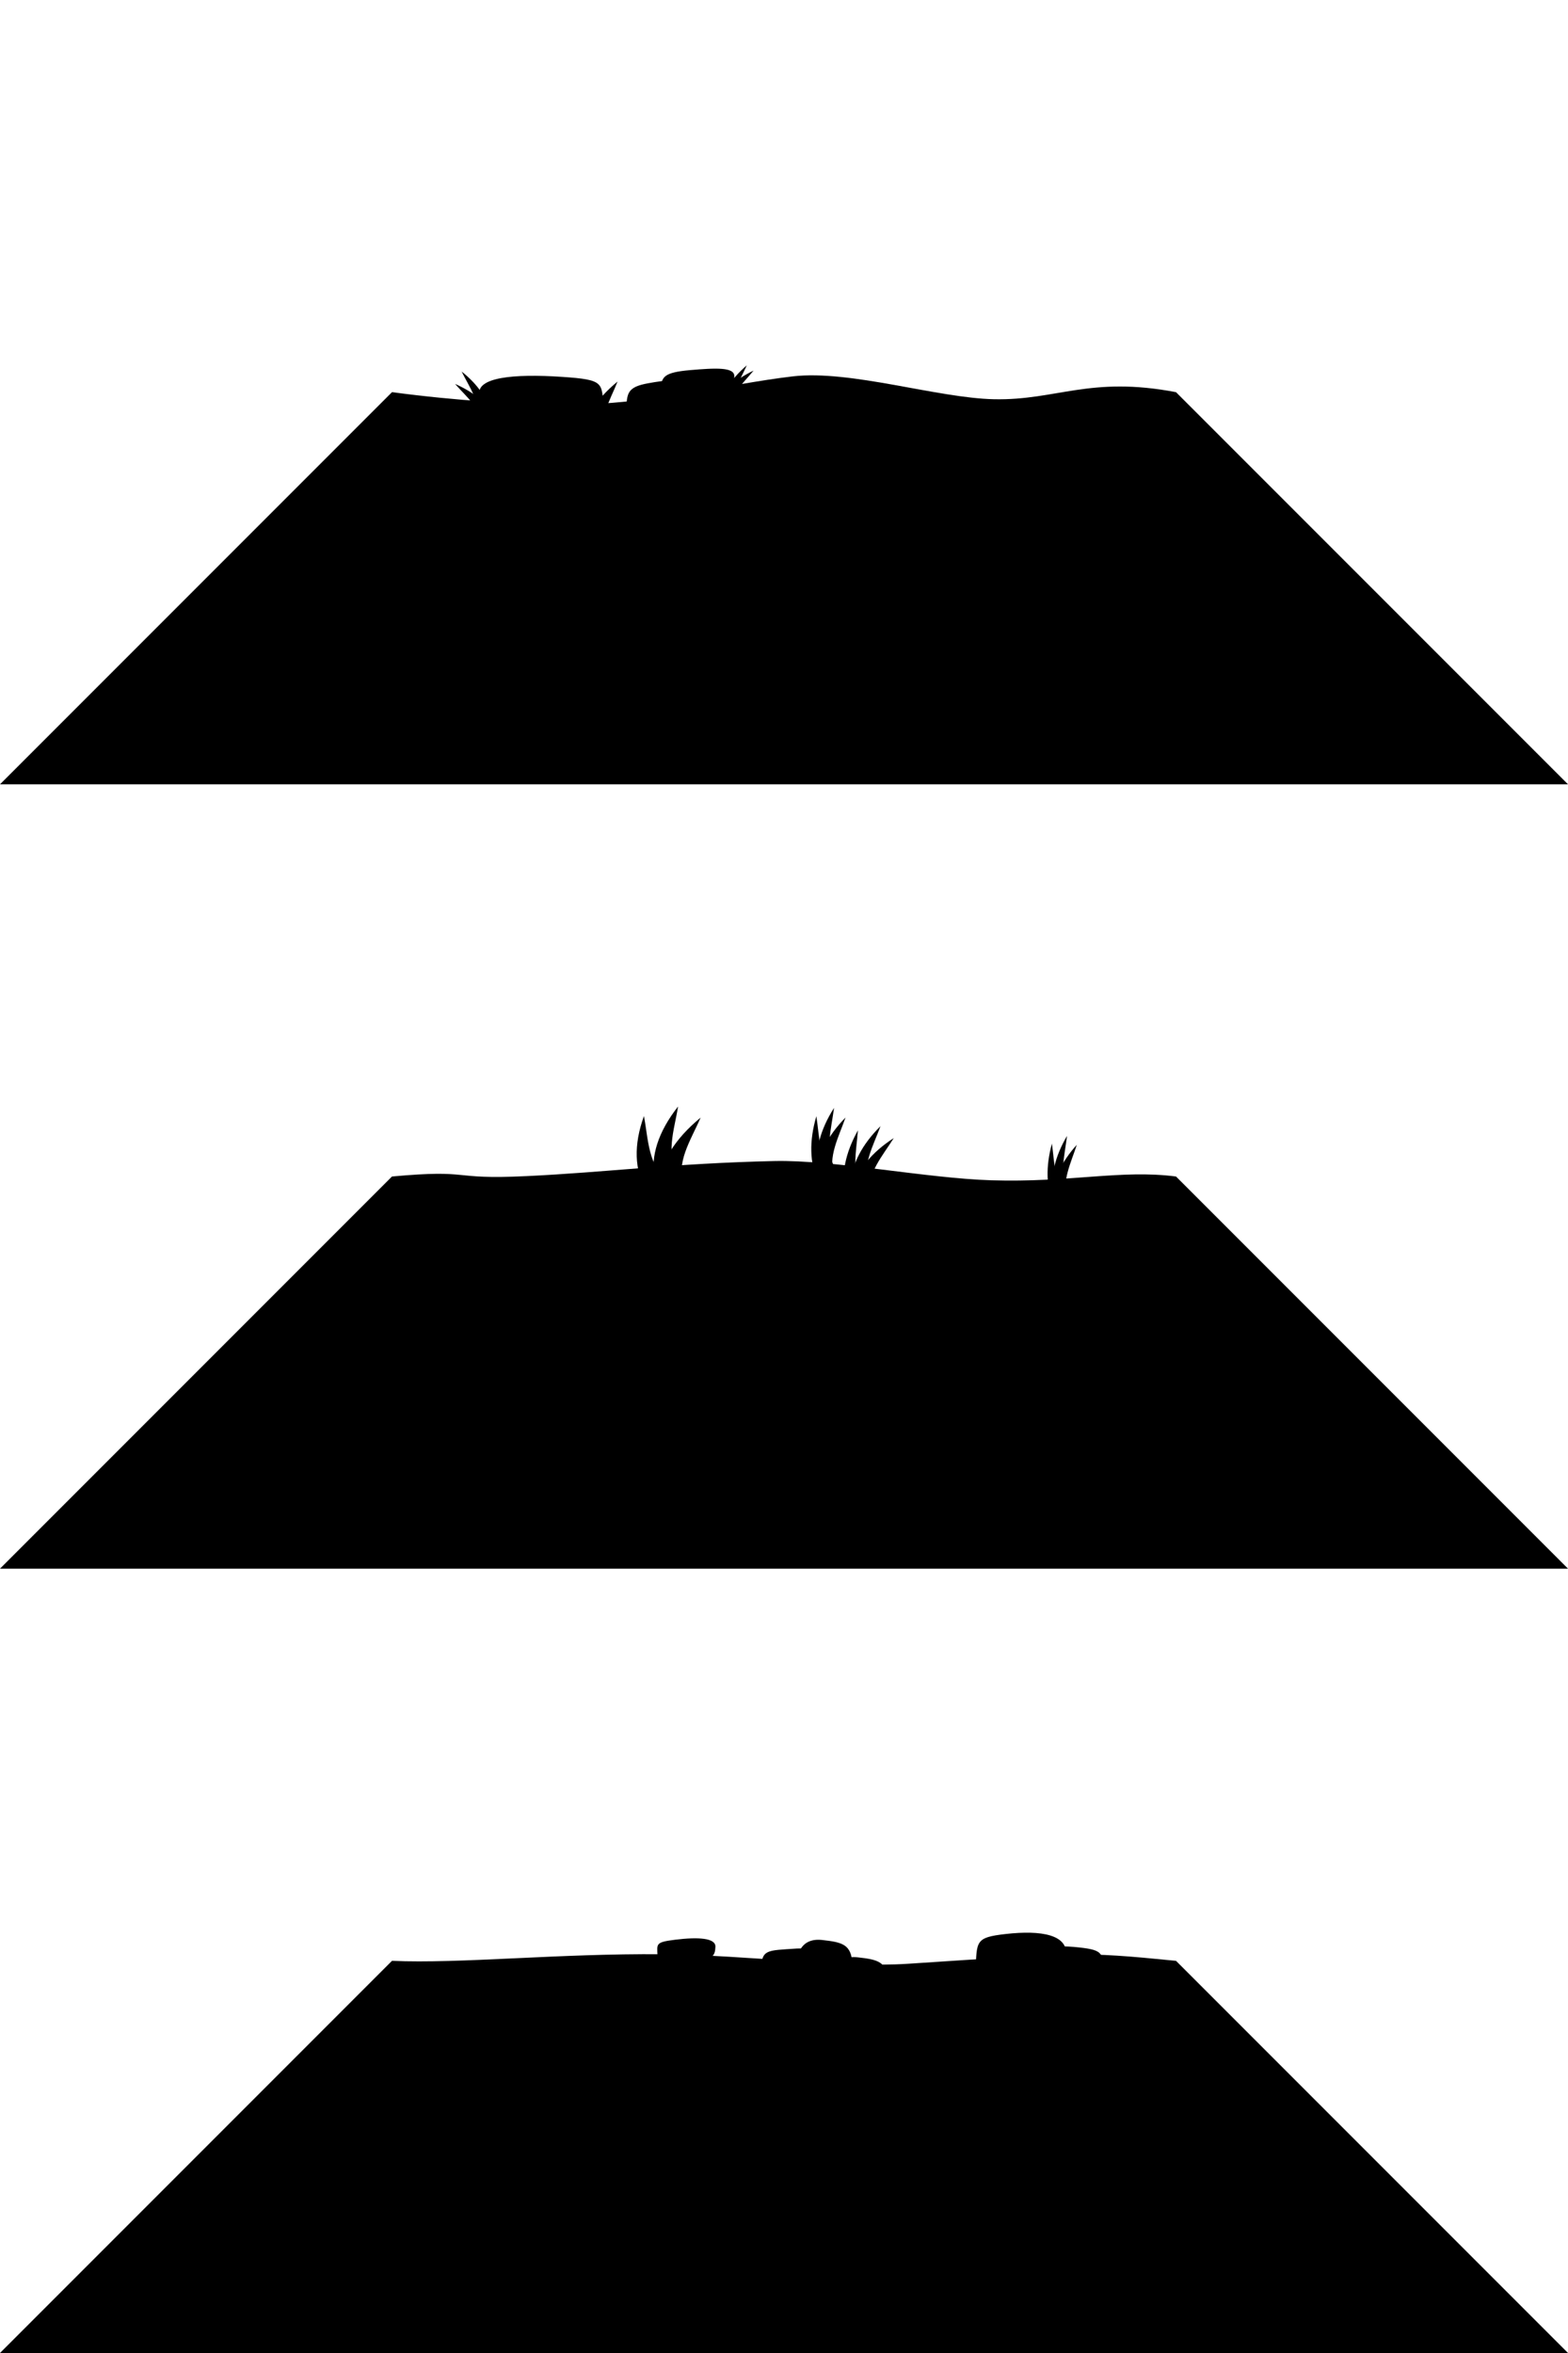 <?xml version="1.0" encoding="UTF-8" standalone="no"?>
<!-- Created with Inkscape (http://www.inkscape.org/) -->

<svg
   xmlns:dc="http://purl.org/dc/elements/1.1/"
   xmlns:cc="http://creativecommons.org/ns#"
   xmlns:rdf="http://www.w3.org/1999/02/22-rdf-syntax-ns#"
   xmlns:svg="http://www.w3.org/2000/svg"
   xmlns="http://www.w3.org/2000/svg"
   xmlns:sodipodi="http://sodipodi.sourceforge.net/DTD/sodipodi-0.dtd"
   xmlns:inkscape="http://www.inkscape.org/namespaces/inkscape"
   width="200"
   height="300"
   viewBox="0 0 200 300"
   id="svg2"
   version="1.1"
   inkscape:version="0.91 r13725"
   sodipodi:docname="ground.svg"
   inkscape:export-filename="/home/thomas/glauron/ground.png"
   inkscape:export-xdpi="90"
   inkscape:export-ydpi="90">
  <defs
     id="defs4" />
  <sodipodi:namedview
     id="base"
     pagecolor="#ffffff"
     bordercolor="#666666"
     borderopacity="1.0"
     inkscape:pageopacity="0.0"
     inkscape:pageshadow="2"
     inkscape:zoom="2.8"
     inkscape:cx="50.113085"
     inkscape:cy="187.63979"
     inkscape:document-units="px"
     inkscape:current-layer="layer1"
     showgrid="true"
     units="px"
     inkscape:snap-bbox="true"
     inkscape:bbox-nodes="true"
     inkscape:object-nodes="true"
     inkscape:window-width="1920"
     inkscape:window-height="1181"
     inkscape:window-x="0"
     inkscape:window-y="19"
     inkscape:window-maximized="0"
     inkscape:snap-global="false">
    <inkscape:grid
       type="xygrid"
       id="grid4136"
       empspacing="10"
       spacingx="10"
       spacingy="10" />
  </sodipodi:namedview>
  <g
     inkscape:label="Layer 1"
     inkscape:groupmode="layer"
     id="layer1"
     transform="translate(0,-752.362)">
    <path
       style="fill:#000000;fill-rule:evenodd;stroke:none;stroke-width:1px;stroke-linecap:butt;stroke-linejoin:miter;stroke-opacity:1"
       d="m 50,802.362 -50,50 200,0 -50,-50 c -11.009,-2.096 -15.216,1.065 -23.211,0.901 -7.211,-0.148 -18.335,-3.768 -25.661,-2.915 -8.26,0.962 -18.515,3.663 -28.804,3.598 -6.605,-0.042 -14.056,-0.487 -22.324,-1.584 z"
       id="path4185"
       inkscape:connector-curvature="0"
       sodipodi:nodetypes="ccccsssc" />
    <path
       inkscape:connector-curvature="0"
       id="path4187"
       d="M 50,902.362 -1.1111108e-7,952.362 200,952.362 l -50,-50 c -7.036,-0.909 -13.482,0.794 -23.553,0.483 -8.293,-0.256 -20.078,-2.624 -27.693,-2.453 -12.933,0.291 -21.34,1.434 -31.605,1.922 -10.122,0.481 -6.652,-0.905 -17.149,0.048 z"
       style="fill:#000000;fill-rule:evenodd;stroke:none;stroke-width:1px;stroke-linecap:butt;stroke-linejoin:miter;stroke-opacity:1"
       sodipodi:nodetypes="ccccsssc" />
    <path
       style="fill:#000000;fill-rule:evenodd;stroke:none;stroke-width:1px;stroke-linecap:butt;stroke-linejoin:miter;stroke-opacity:1"
       d="M 50,1002.362 -2.2222216e-7,1052.362 200,1052.362 l -50,-50 c -12.37,-1.231 -12.588,-1.038 -34.107,0.369 -8.635,0.565 -20.237,-1.102 -31.427,-1.208 -13.114,-0.124 -25.794,1.228 -34.465,0.839 z"
       id="path4189"
       inkscape:connector-curvature="0"
       sodipodi:nodetypes="ccccssc" />
    <path
       style="opacity:1;fill:#000000;fill-opacity:1;stroke:none;stroke-width:1;stroke-linecap:butt;stroke-linejoin:miter;stroke-miterlimit:4;stroke-dasharray:none;stroke-opacity:1"
       d="m 76.987,804.343 c 0.175,2.109 -3.942,2.031 -9.45,1.747 -5.508,-0.284 -5.969,-1.272 -6.383,-3.365 -0.447,-2.262 4.36,-2.723 10.522,-2.314 5.484,0.364 5.047,0.752 5.311,3.932 z"
       id="path9930"
       inkscape:connector-curvature="0"
       sodipodi:nodetypes="sssss" />
    <path
       sodipodi:nodetypes="sssss"
       inkscape:connector-curvature="0"
       id="path9933"
       d="m 140.821,1004.588 c 0.104,2.109 -2.345,2.031 -5.622,1.747 -3.276,-0.284 -3.551,-1.272 -3.797,-3.365 -0.266,-2.262 2.594,-2.723 6.259,-2.314 3.262,0.364 3.002,0.752 3.159,3.932 z"
       style="opacity:1;fill:#000000;fill-opacity:1;stroke:none;stroke-width:1;stroke-linecap:butt;stroke-linejoin:miter;stroke-miterlimit:4;stroke-dasharray:none;stroke-opacity:1" />
    <path
       style="opacity:1;fill:#000000;fill-opacity:1;stroke:none;stroke-width:1;stroke-linecap:butt;stroke-linejoin:miter;stroke-miterlimit:4;stroke-dasharray:none;stroke-opacity:1"
       d="m 124.425,1003.763 c -0.128,2.588 2.877,2.493 6.898,2.144 4.02,-0.349 4.357,-1.561 4.659,-4.129 0.327,-2.775 -3.183,-3.341 -7.68,-2.84 -4.003,0.447 -3.684,0.923 -3.876,4.825 z"
       id="path9935"
       inkscape:connector-curvature="0"
       sodipodi:nodetypes="sssss" />
    <path
       sodipodi:nodetypes="sssss"
       inkscape:connector-curvature="0"
       id="path9937"
       d="m 86.87,802.076 c 0.021,-1.516 -1.799,-1.284 -4.23,-0.843 -2.431,0.44 -2.608,1.167 -2.736,2.682 -0.138,1.637 2.003,1.76 4.719,1.203 2.418,-0.496 2.214,-0.755 2.246,-3.041 z"
       style="opacity:1;fill:#000000;fill-opacity:1;stroke:none;stroke-width:1;stroke-linecap:butt;stroke-linejoin:miter;stroke-miterlimit:4;stroke-dasharray:none;stroke-opacity:1" />
    <path
       style="opacity:1;fill:#000000;fill-opacity:1;stroke:none;stroke-width:1;stroke-linecap:butt;stroke-linejoin:miter;stroke-miterlimit:4;stroke-dasharray:none;stroke-opacity:1"
       d="m 93.662,800.358 c 0.06,-1.218 -2.386,-1.086 -5.654,-0.805 -3.268,0.281 -3.522,0.86 -3.725,2.074 -0.219,1.312 2.648,1.475 6.303,1.108 3.253,-0.326 2.985,-0.541 3.076,-2.378 z"
       id="path9939"
       inkscape:connector-curvature="0"
       sodipodi:nodetypes="sssss" />
    <path
       sodipodi:nodetypes="sssss"
       inkscape:connector-curvature="0"
       id="path9941"
       d="m 110.708,1009.207 c 2.576,0.177 2.661,-1.703 2.554,-4.226 -0.107,-2.523 -1.297,-2.779 -3.842,-3.064 -2.751,-0.308 -3.526,1.861 -3.296,4.688 0.205,2.516 0.7,2.334 4.583,2.601 z"
       style="opacity:1;fill:#000000;fill-opacity:1;stroke:none;stroke-width:1;stroke-linecap:butt;stroke-linejoin:miter;stroke-miterlimit:4;stroke-dasharray:none;stroke-opacity:1" />
    <path
       style="opacity:1;fill:#000000;fill-opacity:1;stroke:none;stroke-width:1;stroke-linecap:butt;stroke-linejoin:miter;stroke-miterlimit:4;stroke-dasharray:none;stroke-opacity:1"
       d="m 106.162,1006.996 c 2.576,0.177 2.661,-1.703 2.554,-4.226 -0.107,-2.523 -1.297,-2.779 -3.842,-3.064 -2.751,-0.308 -3.526,1.861 -3.296,4.688 0.205,2.516 0.7,2.334 4.583,2.601 z"
       id="path9943"
       inkscape:connector-curvature="0"
       sodipodi:nodetypes="sssss" />
    <path
       style="opacity:1;fill:#000000;fill-opacity:1;stroke:none;stroke-width:1;stroke-linecap:butt;stroke-linejoin:miter;stroke-miterlimit:4;stroke-dasharray:none;stroke-opacity:1"
       d="m 101.617,1000.794 c 2.576,-0.177 2.661,1.703 2.554,4.226 -0.107,2.523 -1.297,2.779 -3.842,3.064 -2.751,0.308 -3.526,-1.861 -3.296,-4.688 0.205,-2.516 0.7,-2.334 4.583,-2.601 z"
       id="path9945"
       inkscape:connector-curvature="0"
       sodipodi:nodetypes="sssss" />
    <path
       style="opacity:1;fill:#000000;fill-opacity:1;stroke:none;stroke-width:1;stroke-linecap:butt;stroke-linejoin:miter;stroke-miterlimit:4;stroke-dasharray:none;stroke-opacity:1"
       d="m 83.875,1001.795 c 0.052,1.074 1.993,0.935 4.577,0.656 2.584,-0.278 2.739,-0.791 2.8,-1.863 0.067,-1.158 -2.234,-1.275 -5.12,-0.918 -2.568,0.318 -2.336,0.504 -2.257,2.124 z"
       id="path9947"
       inkscape:connector-curvature="0"
       sodipodi:nodetypes="sssss" />
    <path
       style="opacity:1;fill:#000000;fill-opacity:1;stroke:none;stroke-width:1;stroke-linecap:butt;stroke-linejoin:miter;stroke-miterlimit:4;stroke-dasharray:none;stroke-opacity:1"
       d="m 136.213,904.29 -1.928,0.245 c -0.276,-2.292 0.277,-4.733 1.815,-7.351 -0.29,2.44 -1.018,4.974 0.113,7.106 z"
       id="path9949"
       inkscape:connector-curvature="0"
       sodipodi:nodetypes="cccc" />
    <path
       sodipodi:nodetypes="cccc"
       inkscape:connector-curvature="0"
       id="path9951"
       d="m 136.104,905.296 -1.934,-0.19 c 0.167,-2.304 1.174,-4.57 3.179,-6.789 -0.75,2.323 -1.946,4.64 -1.246,6.979 z"
       style="opacity:1;fill:#000000;fill-opacity:1;stroke:none;stroke-width:1;stroke-linecap:butt;stroke-linejoin:miter;stroke-miterlimit:4;stroke-dasharray:none;stroke-opacity:1" />
    <path
       style="opacity:1;fill:#000000;fill-opacity:1;stroke:none;stroke-width:1;stroke-linecap:butt;stroke-linejoin:miter;stroke-miterlimit:4;stroke-dasharray:none;stroke-opacity:1"
       d="m 136.106,904.958 -1.79,0.813 c -0.854,-2.119 -0.949,-4.63 -0.144,-7.607 0.347,2.431 0.299,5.084 1.934,6.793 z"
       id="path9953"
       inkscape:connector-curvature="0"
       sodipodi:nodetypes="cccc" />
    <path
       sodipodi:nodetypes="cccc"
       inkscape:connector-curvature="0"
       id="path9955"
       d="m 86.679,902.313 -3.219,0.306 c -0.461,-2.864 0.462,-5.914 3.03,-9.186 -0.485,3.048 -1.699,6.215 0.189,8.879 z"
       style="opacity:1;fill:#000000;fill-opacity:1;stroke:none;stroke-width:1;stroke-linecap:butt;stroke-linejoin:miter;stroke-miterlimit:4;stroke-dasharray:none;stroke-opacity:1" />
    <path
       style="opacity:1;fill:#000000;fill-opacity:1;stroke:none;stroke-width:1;stroke-linecap:butt;stroke-linejoin:miter;stroke-miterlimit:4;stroke-dasharray:none;stroke-opacity:1"
       d="m 87.285,903.571 -3.228,-0.237 c 0.279,-2.879 1.96,-5.71 5.308,-8.483 -1.252,2.902 -3.248,5.798 -2.08,8.72 z"
       id="path9957"
       inkscape:connector-curvature="0"
       sodipodi:nodetypes="cccc" />
    <path
       sodipodi:nodetypes="cccc"
       inkscape:connector-curvature="0"
       id="path9959"
       d="m 85.363,903.148 -2.988,1.016 c -1.426,-2.648 -1.585,-5.785 -0.24,-9.505 0.58,3.038 0.499,6.352 3.228,8.489 z"
       style="opacity:1;fill:#000000;fill-opacity:1;stroke:none;stroke-width:1;stroke-linecap:butt;stroke-linejoin:miter;stroke-miterlimit:4;stroke-dasharray:none;stroke-opacity:1" />
    <path
       sodipodi:nodetypes="cccc"
       inkscape:connector-curvature="0"
       id="path9961"
       d="m 106.516,901.31 -2.256,0.265 c -0.323,-2.482 0.324,-5.127 2.123,-7.963 -0.34,2.643 -1.191,5.387 0.133,7.697 z"
       style="opacity:1;fill:#000000;fill-opacity:1;stroke:none;stroke-width:1;stroke-linecap:butt;stroke-linejoin:miter;stroke-miterlimit:4;stroke-dasharray:none;stroke-opacity:1" />
    <path
       style="opacity:1;fill:#000000;fill-opacity:1;stroke:none;stroke-width:1;stroke-linecap:butt;stroke-linejoin:miter;stroke-miterlimit:4;stroke-dasharray:none;stroke-opacity:1"
       d="m 106.388,902.4 -2.262,-0.206 c 0.196,-2.496 1.374,-4.95 3.72,-7.354 -0.877,2.516 -2.276,5.026 -1.458,7.559 z"
       id="path9963"
       inkscape:connector-curvature="0"
       sodipodi:nodetypes="cccc" />
    <path
       sodipodi:nodetypes="cccc"
       inkscape:connector-curvature="0"
       id="path9965"
       d="m 106.39,902.034 -2.094,0.881 c -0.999,-2.295 -1.111,-5.015 -0.168,-8.239 0.406,2.633 0.35,5.506 2.262,7.359 z"
       style="opacity:1;fill:#000000;fill-opacity:1;stroke:none;stroke-width:1;stroke-linecap:butt;stroke-linejoin:miter;stroke-miterlimit:4;stroke-dasharray:none;stroke-opacity:1" />
    <path
       style="opacity:1;fill:#000000;fill-opacity:1;stroke:none;stroke-width:1;stroke-linecap:butt;stroke-linejoin:miter;stroke-miterlimit:4;stroke-dasharray:none;stroke-opacity:1"
       d="m 110.727,903.477 -2.259,-0.243 c 0.237,-2.492 1.456,-4.926 3.842,-7.291 -0.919,2.501 -2.36,4.987 -1.584,7.534 z"
       id="path9967"
       inkscape:connector-curvature="0"
       sodipodi:nodetypes="cccc" />
    <path
       sodipodi:nodetypes="cccc"
       inkscape:connector-curvature="0"
       id="path9969"
       d="m 110.896,904.511 -2.16,-0.704 c 0.746,-2.39 2.441,-4.52 5.263,-6.342 -1.415,2.257 -3.338,4.393 -3.103,7.045 z"
       style="opacity:1;fill:#000000;fill-opacity:1;stroke:none;stroke-width:1;stroke-linecap:butt;stroke-linejoin:miter;stroke-miterlimit:4;stroke-dasharray:none;stroke-opacity:1" />
    <path
       style="opacity:1;fill:#000000;fill-opacity:1;stroke:none;stroke-width:1;stroke-linecap:butt;stroke-linejoin:miter;stroke-miterlimit:4;stroke-dasharray:none;stroke-opacity:1"
       d="m 109.997,904.154 -2.237,0.393 c -0.463,-2.46 0.033,-5.137 1.669,-8.07 -0.19,2.658 -0.884,5.446 0.568,7.678 z"
       id="path9971"
       inkscape:connector-curvature="0"
       sodipodi:nodetypes="cccc" />
    <path
       sodipodi:nodetypes="cccc"
       inkscape:connector-curvature="0"
       id="path9985"
       d="m 92.842,805.052 -1.693,-0.802 c 0.86,-1.877 2.47,-3.443 4.97,-4.638 -1.394,1.699 -3.191,3.245 -3.276,5.44 z"
       style="opacity:1;fill:#000000;fill-opacity:1;stroke:none;stroke-width:1;stroke-linecap:butt;stroke-linejoin:miter;stroke-miterlimit:4;stroke-dasharray:none;stroke-opacity:1" />
    <path
       style="opacity:1;fill:#000000;fill-opacity:1;stroke:none;stroke-width:1;stroke-linecap:butt;stroke-linejoin:miter;stroke-miterlimit:4;stroke-dasharray:none;stroke-opacity:1"
       d="m 93.499,805.044 -1.843,-0.337 c 0.345,-2.036 1.495,-3.965 3.6,-5.766 -0.907,2.002 -2.242,3.961 -1.757,6.102 z"
       id="path9987"
       inkscape:connector-curvature="0"
       sodipodi:nodetypes="cccc" />
    <path
       style="opacity:1;fill:#000000;fill-opacity:1;stroke:none;stroke-width:1;stroke-linecap:butt;stroke-linejoin:miter;stroke-miterlimit:4;stroke-dasharray:none;stroke-opacity:1"
       d="m 61.512,806.632 1.664,-0.862 c -0.927,-1.845 -2.592,-3.352 -5.133,-4.457 1.454,1.648 3.305,3.129 3.469,5.319 z"
       id="path9989"
       inkscape:connector-curvature="0"
       sodipodi:nodetypes="cccc" />
    <path
       sodipodi:nodetypes="cccc"
       inkscape:connector-curvature="0"
       id="path9991"
       d="m 60.854,805.764 1.83,-0.402 c -0.418,-2.022 -1.636,-3.908 -3.804,-5.633 0.978,1.968 2.382,3.878 1.974,6.036 z"
       style="opacity:1;fill:#000000;fill-opacity:1;stroke:none;stroke-width:1;stroke-linecap:butt;stroke-linejoin:miter;stroke-miterlimit:4;stroke-dasharray:none;stroke-opacity:1" />
    <path
       sodipodi:nodetypes="cccc"
       inkscape:connector-curvature="0"
       id="path9993"
       d="m 77.484,808.255 -3.056,-0.053 c 0.041,-2.375 1.406,-4.772 4.342,-7.195 -0.955,2.437 -2.611,4.901 -1.286,7.248 z"
       style="opacity:1;fill:#000000;fill-opacity:1;stroke:none;stroke-width:1;stroke-linecap:butt;stroke-linejoin:miter;stroke-miterlimit:4;stroke-dasharray:none;stroke-opacity:1" />
  </g>
</svg>

